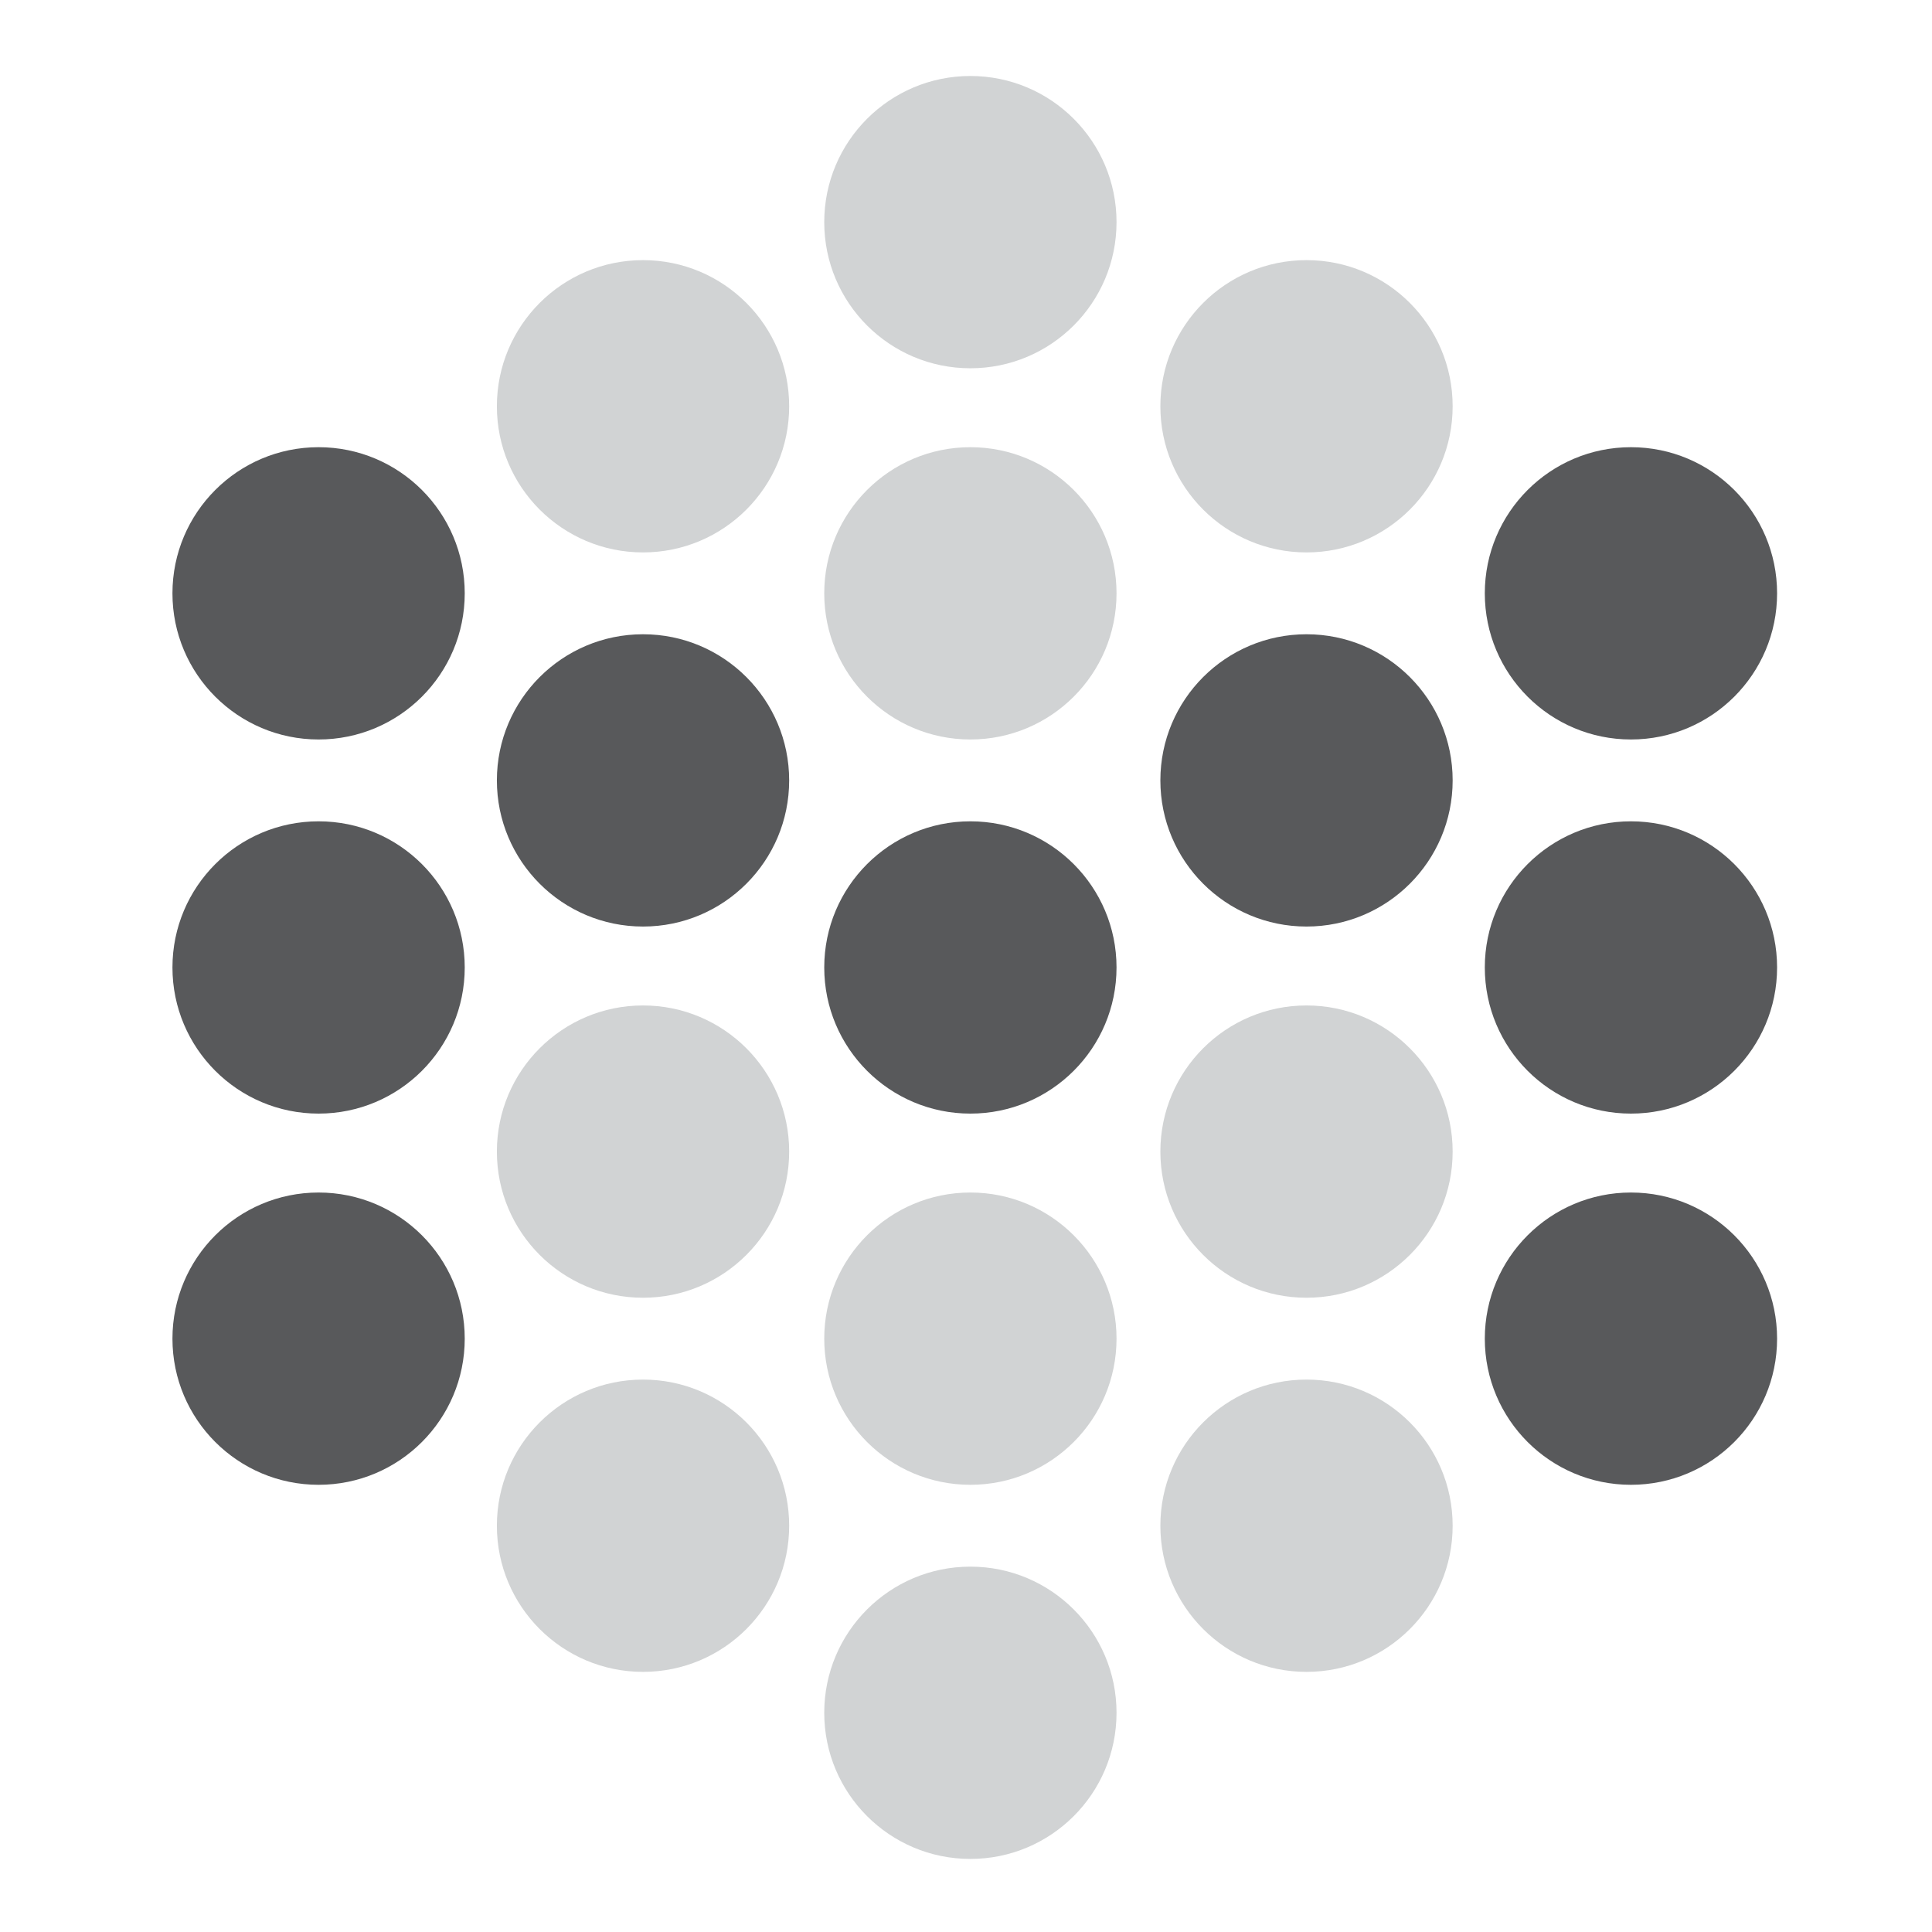 <?xml version="1.0" encoding="utf-8"?>
<!-- Generator: Adobe Illustrator 18.0.0, SVG Export Plug-In . SVG Version: 6.00 Build 0)  -->
<!DOCTYPE svg PUBLIC "-//W3C//DTD SVG 1.1//EN" "http://www.w3.org/Graphics/SVG/1.1/DTD/svg11.dtd">
<svg version="1.1" id="Layer_1" xmlns="http://www.w3.org/2000/svg" xmlns:xlink="http://www.w3.org/1999/xlink" x="0px" y="0px"
	 viewBox="0 0 66.1 66.1" enable-background="new 0 0 66.1 66.1" xml:space="preserve">
<circle fill="#D1D3D4" cx="33.2" cy="58.6" r="5"/>
<circle fill="#D1D3D4" cx="33.2" cy="45.8" r="5"/>
<circle fill="#58595B" cx="33.2" cy="33.1" r="5"/>
<circle fill="#D1D3D4" cx="33.2" cy="20.3" r="5"/>
<circle fill="#D1D3D4" cx="44.7" cy="52.2" r="5"/>
<circle fill="#D1D3D4" cx="44.7" cy="39.4" r="5"/>
<circle fill="#58595B" cx="44.7" cy="26.7" r="5"/>
<circle fill="#D1D3D4" cx="44.7" cy="13.9" r="5"/>
<circle fill="#D1D3D4" cx="33.2" cy="7.6" r="5"/>
<circle fill="#58595B" cx="55.8" cy="45.8" r="5"/>
<circle fill="#58595B" cx="55.8" cy="33.1" r="5"/>
<circle fill="#58595B" cx="55.8" cy="20.3" r="5"/>
<circle fill="#D1D3D4" cx="22" cy="52.2" r="5"/>
<circle fill="#D1D3D4" cx="22" cy="39.4" r="5"/>
<circle fill="#58595B" cx="22" cy="26.7" r="5"/>
<circle fill="#D1D3D4" cx="22" cy="13.9" r="5"/>
<circle fill="#58595B" cx="10.9" cy="45.8" r="5"/>
<circle fill="#58595B" cx="10.9" cy="33.1" r="5"/>
<circle fill="#58595B" cx="10.9" cy="20.3" r="5"/>
</svg>